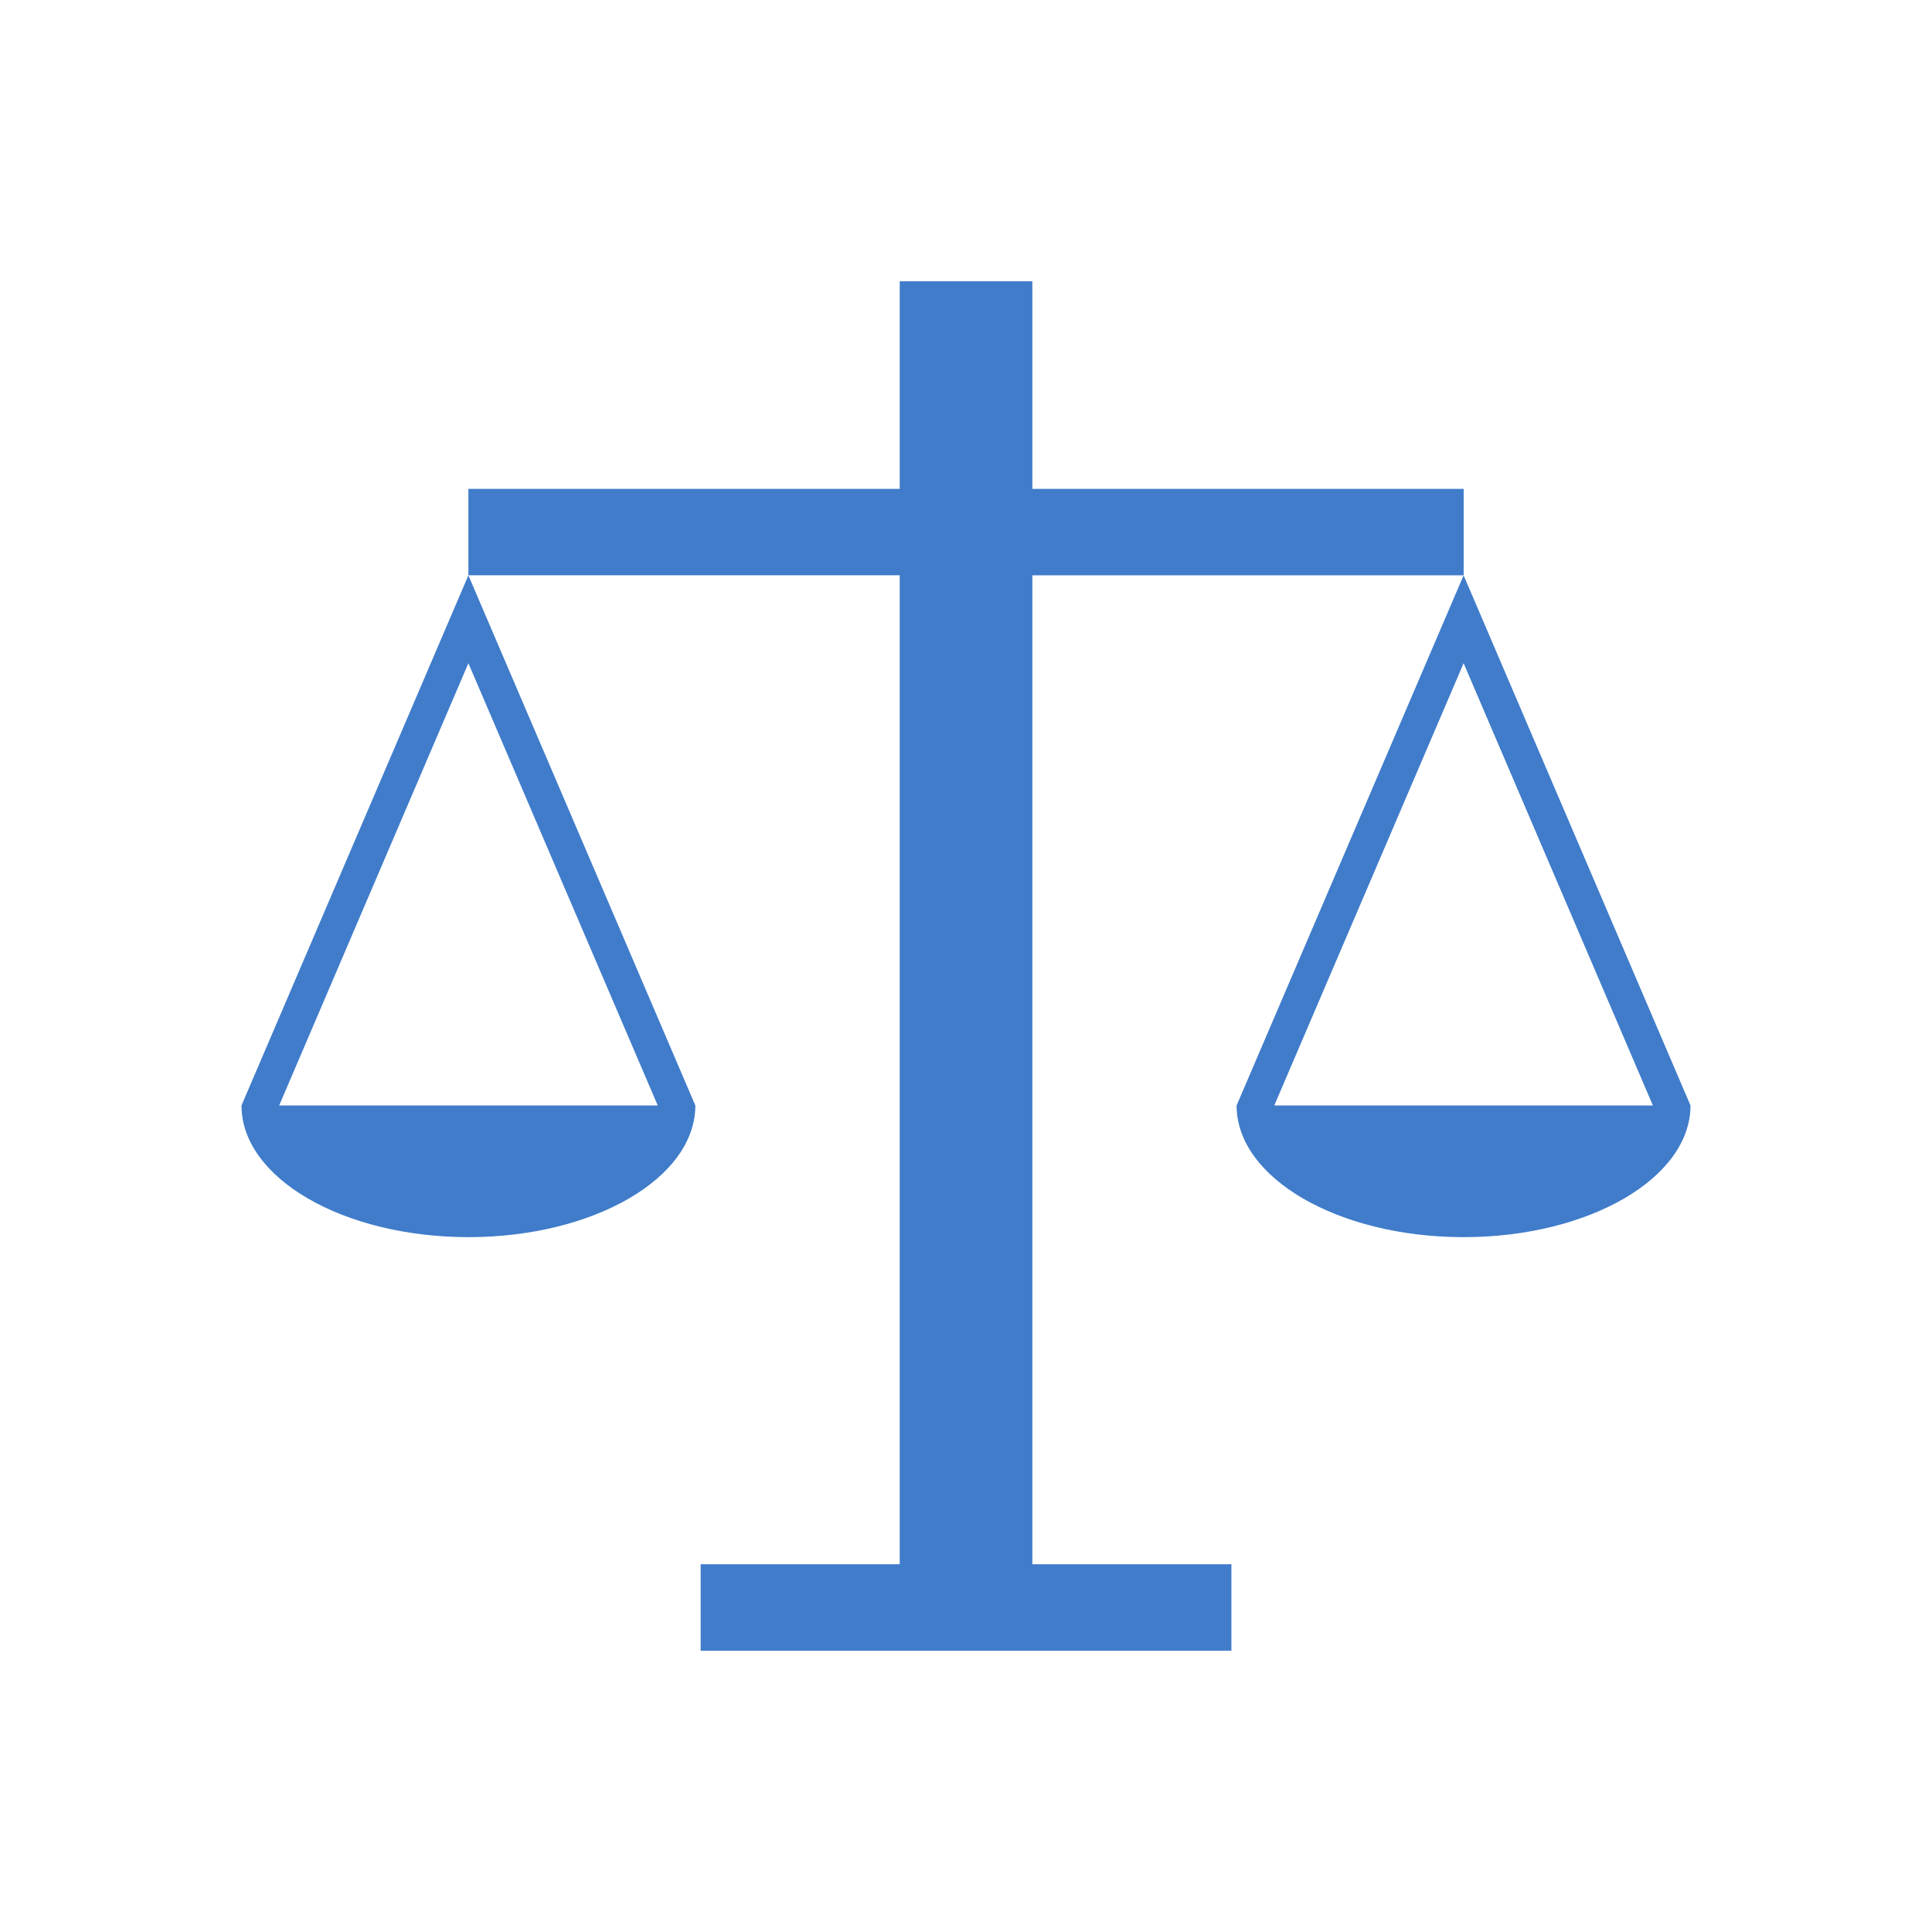 <?xml version="1.0" encoding="utf-8"?>
<!-- Generator: Adobe Illustrator 16.0.3, SVG Export Plug-In . SVG Version: 6.00 Build 0)  -->
<!DOCTYPE svg PUBLIC "-//W3C//DTD SVG 1.1//EN" "http://www.w3.org/Graphics/SVG/1.1/DTD/svg11.dtd">
<svg version="1.1" id="Layer_1" xmlns="http://www.w3.org/2000/svg" xmlns:xlink="http://www.w3.org/1999/xlink" x="0px" y="0px"
	 width="32px" height="32px" viewBox="0 0 32 32" enable-background="new 0 0 32 32" xml:space="preserve">
<path fill="#407CCA" d="M17.099,9.528v16.381h3.297v1.432h-8.791v-1.432h3.297V9.528H7.758V8.097h7.144V4.659h2.197v3.438h7.144
	v1.432H17.099z M11.517,18.31c0,1.203-1.683,2.181-3.759,2.181C5.683,20.49,4,19.513,4,18.31l3.758-8.781L11.517,18.31z
	 M10.894,18.31l-3.136-7.325L4.624,18.31H10.894z M28,18.31c0,1.203-1.683,2.181-3.758,2.181c-2.076,0-3.76-0.978-3.76-2.181
	l3.76-8.781L28,18.31z M27.377,18.31l-3.135-7.325l-3.136,7.325H27.377z"/>
</svg>
